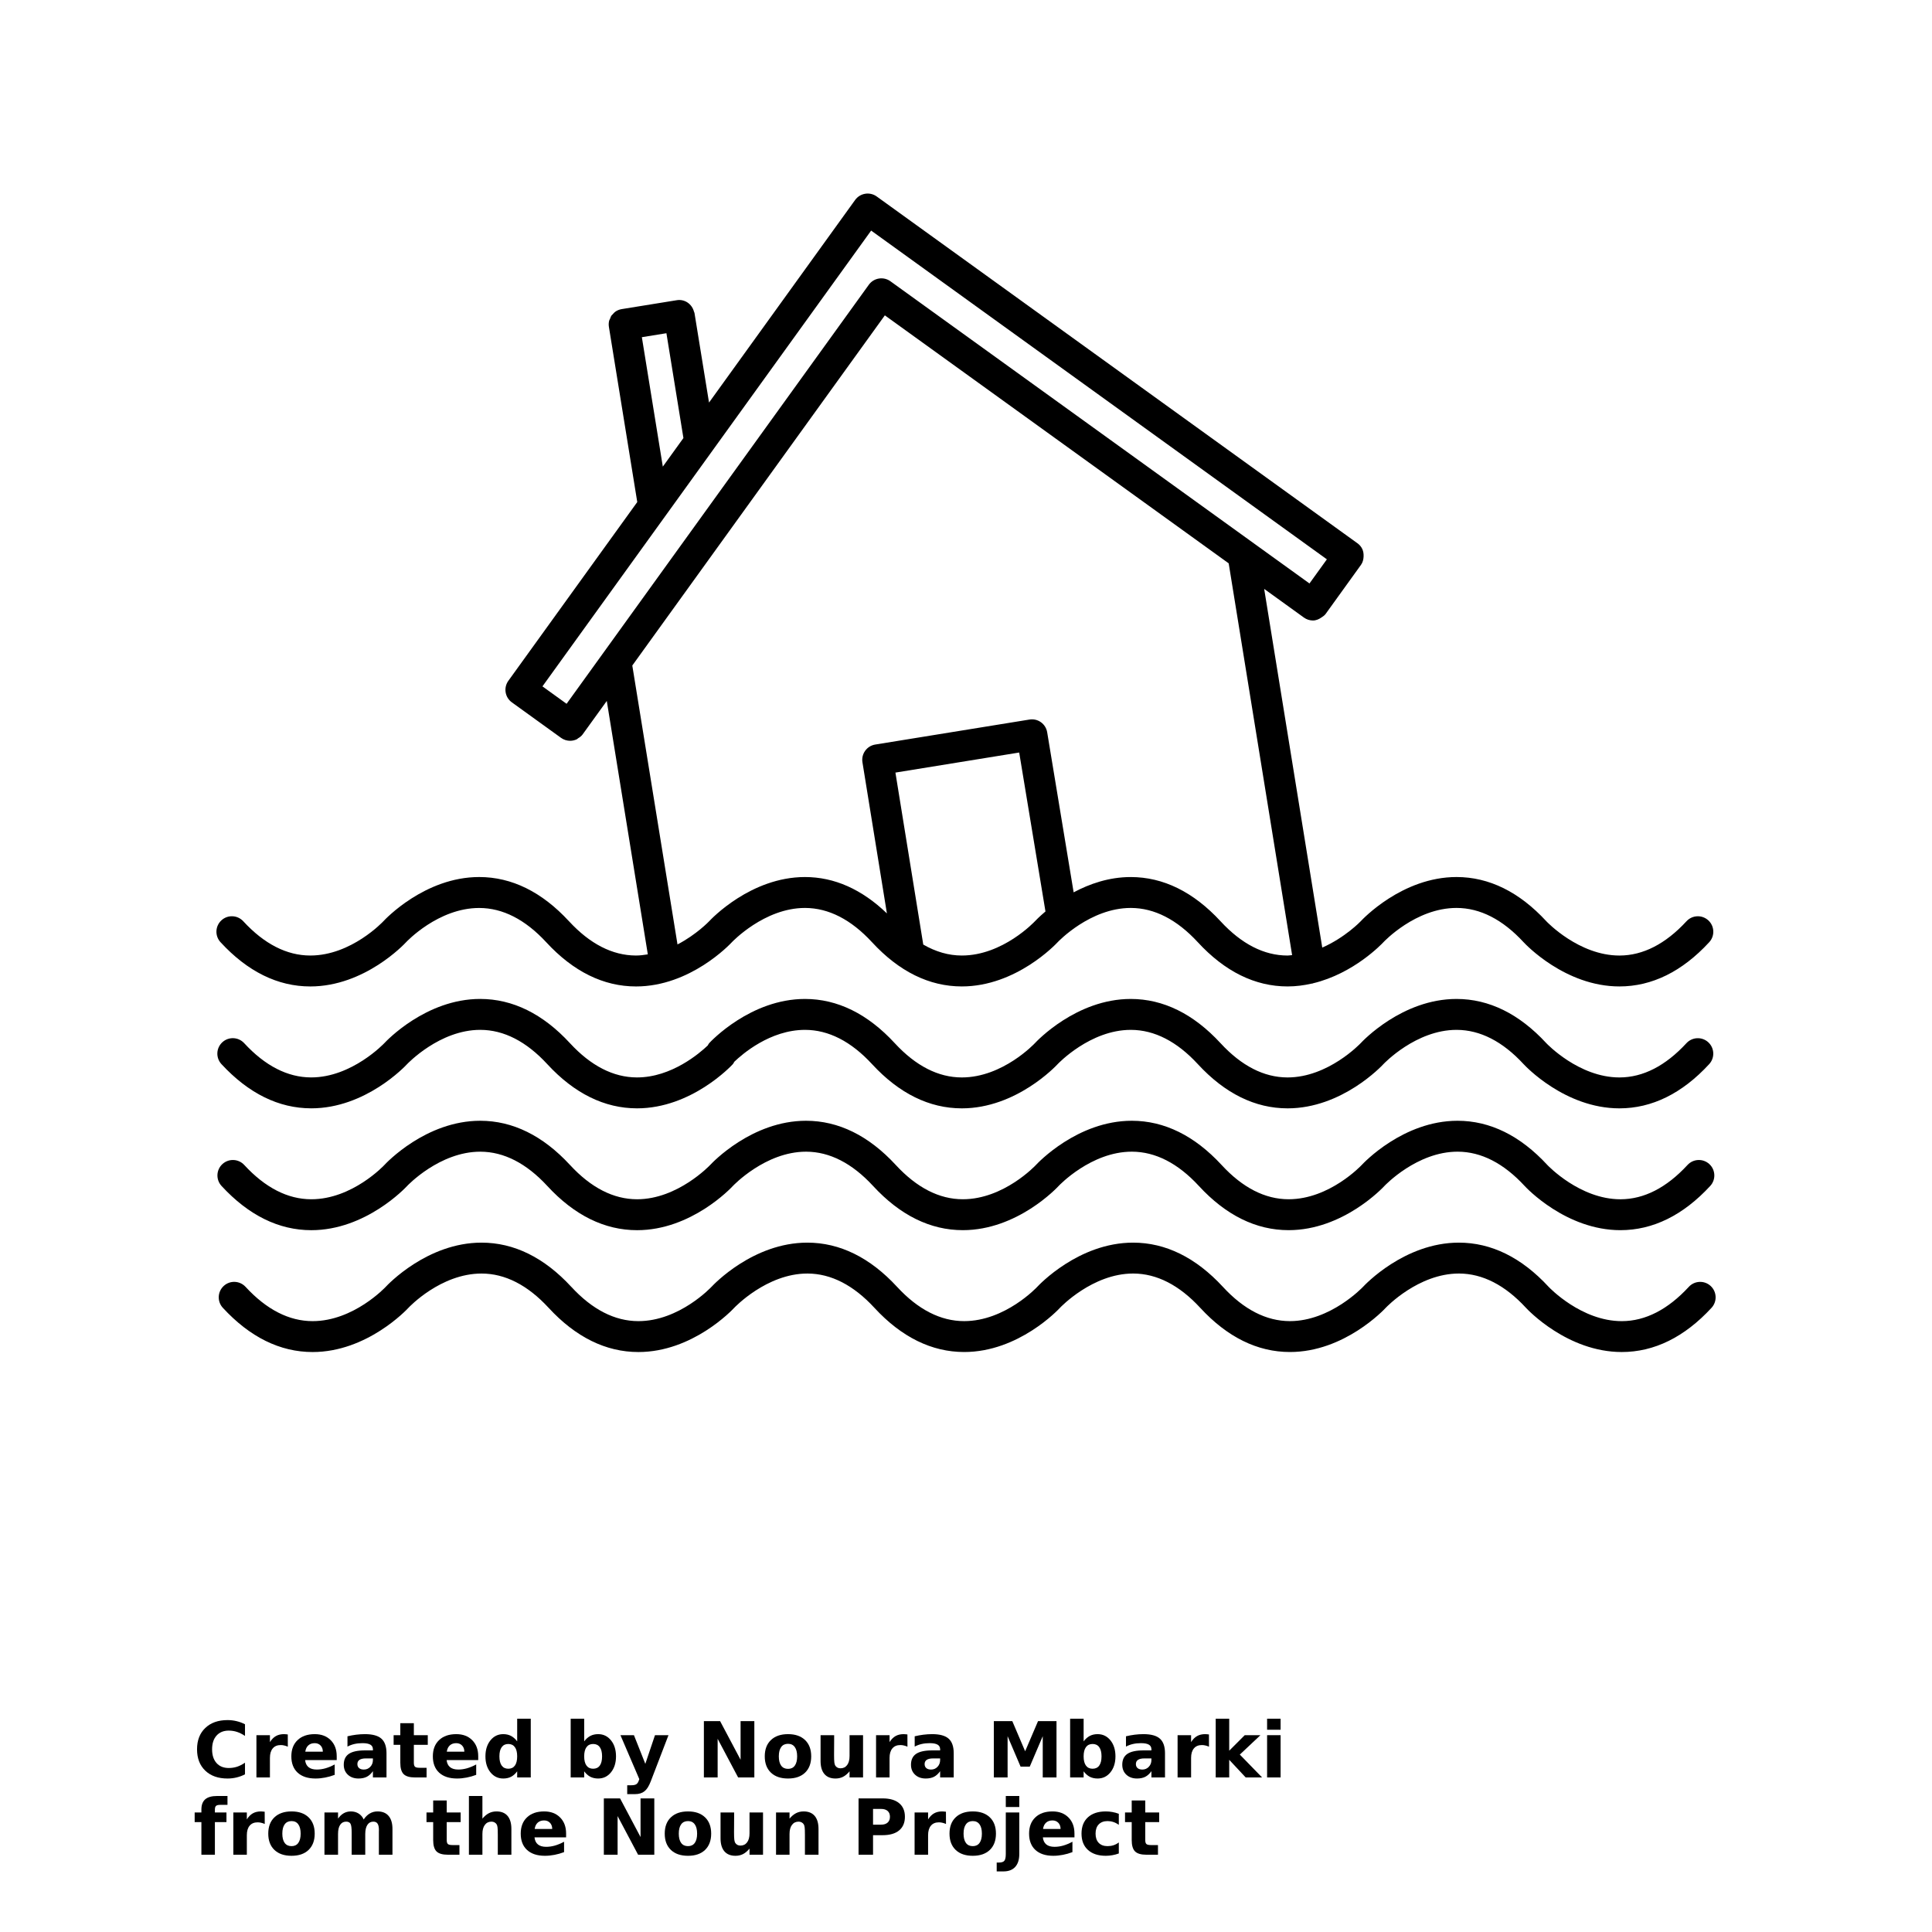 <?xml version="1.0" encoding="UTF-8"?>
<svg width="700pt" height="700pt" version="1.1" viewBox="0 0 700 700" xmlns="http://www.w3.org/2000/svg" xmlns:xlink="http://www.w3.org/1999/xlink">
 <defs>
  <symbol id="u" overflow="visible">
   <path d="m18.766-1.125c-0.969 0.5-1.98 0.875-3.031 1.125-1.043 0.258-2.137 0.391-3.281 0.391-3.398 0-6.09-0.945-8.078-2.844-1.992-1.906-2.984-4.484-2.984-7.734 0-3.258 0.992-5.836 2.984-7.734 1.988-1.906 4.68-2.859 8.078-2.859 1.145 0 2.238 0.133 3.281 0.391 1.051 0.25 2.062 0.625 3.031 1.125v4.219c-0.98-0.656-1.945-1.141-2.891-1.453-0.949-0.312-1.949-0.469-3-0.469-1.875 0-3.352 0.605-4.422 1.812-1.074 1.199-1.609 2.856-1.609 4.969 0 2.106 0.535 3.762 1.609 4.969 1.07 1.199 2.547 1.797 4.422 1.797 1.051 0 2.051-0.148 3-0.453 0.945-0.312 1.91-0.801 2.891-1.469z"/>
  </symbol>
  <symbol id="a" overflow="visible">
   <path d="m13.734-11.141c-0.438-0.195-0.871-0.344-1.297-0.438-0.418-0.102-0.84-0.156-1.266-0.156-1.262 0-2.231 0.406-2.906 1.219-0.68 0.805-1.016 1.953-1.016 3.453v7.062h-4.891v-15.312h4.891v2.516c0.625-1 1.344-1.727 2.156-2.188 0.82-0.469 1.801-0.703 2.938-0.703 0.164 0 0.344 0.012 0.531 0.031 0.195 0.012 0.477 0.039 0.844 0.078z"/>
  </symbol>
  <symbol id="b" overflow="visible">
   <path d="m17.641-7.703v1.406h-11.453c0.125 1.148 0.539 2.008 1.25 2.578 0.707 0.574 1.703 0.859 2.984 0.859 1.031 0 2.082-0.148 3.156-0.453 1.082-0.312 2.191-0.773 3.328-1.391v3.766c-1.156 0.438-2.312 0.766-3.469 0.984-1.156 0.227-2.312 0.344-3.469 0.344-2.773 0-4.93-0.703-6.469-2.109-1.531-1.406-2.297-3.379-2.297-5.922 0-2.5 0.754-4.461 2.266-5.891 1.508-1.438 3.582-2.156 6.219-2.156 2.406 0 4.332 0.73 5.781 2.188 1.445 1.449 2.172 3.383 2.172 5.797zm-5.031-1.625c0-0.926-0.273-1.672-0.812-2.234-0.543-0.57-1.25-0.859-2.125-0.859-0.949 0-1.719 0.266-2.312 0.797s-0.965 1.297-1.109 2.297z"/>
  </symbol>
  <symbol id="e" overflow="visible">
   <path d="m9.219-6.891c-1.023 0-1.793 0.172-2.312 0.516-0.512 0.344-0.766 0.855-0.766 1.531 0 0.625 0.207 1.117 0.625 1.469 0.414 0.344 0.988 0.516 1.719 0.516 0.926 0 1.703-0.328 2.328-0.984 0.633-0.664 0.953-1.492 0.953-2.484v-0.562zm7.469-1.844v8.734h-4.922v-2.266c-0.656 0.93-1.398 1.605-2.219 2.031-0.824 0.414-1.824 0.625-3 0.625-1.586 0-2.871-0.457-3.859-1.375-0.992-0.926-1.484-2.129-1.484-3.609 0-1.789 0.613-3.102 1.844-3.938 1.238-0.844 3.18-1.266 5.828-1.266h2.891v-0.391c0-0.77-0.309-1.332-0.922-1.688-0.617-0.363-1.57-0.547-2.859-0.547-1.055 0-2.031 0.105-2.938 0.312-0.898 0.211-1.73 0.523-2.5 0.938v-3.734c1.039-0.25 2.086-0.441 3.141-0.578 1.062-0.133 2.125-0.203 3.188-0.203 2.758 0 4.75 0.547 5.969 1.641 1.227 1.086 1.844 2.856 1.844 5.312z"/>
  </symbol>
  <symbol id="d" overflow="visible">
   <path d="m7.703-19.656v4.344h5.047v3.5h-5.047v6.5c0 0.711 0.141 1.188 0.422 1.438s0.836 0.375 1.672 0.375h2.516v3.5h-4.188c-1.938 0-3.312-0.398-4.125-1.203-0.805-0.812-1.203-2.18-1.203-4.109v-6.5h-2.422v-3.5h2.422v-4.344z"/>
  </symbol>
  <symbol id="j" overflow="visible">
   <path d="m12.766-13.078v-8.203h4.922v21.281h-4.922v-2.219c-0.668 0.906-1.406 1.57-2.219 1.984s-1.758 0.625-2.828 0.625c-1.887 0-3.434-0.75-4.641-2.25-1.211-1.5-1.812-3.426-1.812-5.781 0-2.363 0.602-4.297 1.812-5.797 1.207-1.5 2.754-2.25 4.641-2.25 1.062 0 2 0.215 2.812 0.641 0.82 0.43 1.566 1.086 2.234 1.969zm-3.219 9.922c1.039 0 1.836-0.379 2.391-1.141 0.551-0.77 0.828-1.883 0.828-3.344 0-1.457-0.277-2.566-0.828-3.328-0.555-0.77-1.352-1.156-2.391-1.156-1.043 0-1.84 0.387-2.391 1.156-0.555 0.762-0.828 1.871-0.828 3.328 0 1.461 0.273 2.574 0.828 3.344 0.551 0.762 1.348 1.141 2.391 1.141z"/>
  </symbol>
  <symbol id="g" overflow="visible">
   <path d="m10.5-3.156c1.051 0 1.852-0.379 2.406-1.141 0.551-0.77 0.828-1.883 0.828-3.344 0-1.457-0.277-2.566-0.828-3.328-0.555-0.77-1.355-1.156-2.406-1.156-1.055 0-1.859 0.387-2.422 1.156-0.555 0.773-0.828 1.883-0.828 3.328 0 1.449 0.273 2.559 0.828 3.328 0.562 0.773 1.367 1.156 2.422 1.156zm-3.25-9.922c0.676-0.883 1.422-1.539 2.234-1.969 0.82-0.426 1.766-0.641 2.828-0.641 1.895 0 3.445 0.75 4.656 2.25 1.207 1.5 1.812 3.434 1.812 5.797 0 2.356-0.605 4.281-1.812 5.781-1.211 1.5-2.762 2.25-4.656 2.25-1.062 0-2.008-0.211-2.828-0.625-0.812-0.426-1.559-1.086-2.234-1.984v2.219h-4.891v-21.281h4.891z"/>
  </symbol>
  <symbol id="i" overflow="visible">
   <path d="m0.344-15.312h4.891l4.125 10.391 3.5-10.391h4.891l-6.438 16.766c-0.648 1.695-1.402 2.883-2.266 3.562-0.867 0.688-2 1.031-3.406 1.031h-2.844v-3.219h1.531c0.832 0 1.438-0.137 1.812-0.406 0.383-0.262 0.68-0.73 0.891-1.406l0.141-0.422z"/>
  </symbol>
  <symbol id="f" overflow="visible">
   <path d="m2.578-20.406h5.875l7.422 14v-14h4.984v20.406h-5.875l-7.422-14v14h-4.984z"/>
  </symbol>
  <symbol id="c" overflow="visible">
   <path d="m9.641-12.188c-1.086 0-1.914 0.391-2.484 1.172-0.574 0.781-0.859 1.906-0.859 3.375s0.285 2.594 0.859 3.375c0.57 0.773 1.398 1.156 2.484 1.156 1.062 0 1.875-0.383 2.438-1.156 0.57-0.781 0.859-1.906 0.859-3.375s-0.289-2.594-0.859-3.375c-0.562-0.781-1.375-1.172-2.438-1.172zm0-3.5c2.633 0 4.691 0.715 6.172 2.141 1.477 1.418 2.219 3.387 2.219 5.906 0 2.512-0.742 4.481-2.219 5.906-1.48 1.418-3.539 2.125-6.172 2.125-2.648 0-4.715-0.707-6.203-2.125-1.492-1.426-2.234-3.394-2.234-5.906 0-2.519 0.742-4.488 2.234-5.906 1.488-1.426 3.555-2.141 6.203-2.141z"/>
  </symbol>
  <symbol id="h" overflow="visible">
   <path d="m2.188-5.969v-9.344h4.922v1.531c0 0.836-0.008 1.875-0.016 3.125-0.012 1.25-0.016 2.086-0.016 2.5 0 1.242 0.031 2.133 0.094 2.672 0.07 0.543 0.18 0.934 0.328 1.172 0.207 0.324 0.473 0.574 0.797 0.75 0.32 0.168 0.691 0.25 1.109 0.25 1.02 0 1.82-0.391 2.406-1.172 0.582-0.781 0.875-1.867 0.875-3.266v-7.562h4.891v15.312h-4.891v-2.219c-0.742 0.898-1.523 1.559-2.344 1.984-0.824 0.414-1.734 0.625-2.734 0.625-1.762 0-3.106-0.539-4.031-1.625-0.93-1.082-1.391-2.66-1.391-4.734z"/>
  </symbol>
  <symbol id="t" overflow="visible">
   <path d="m2.578-20.406h6.688l4.656 10.922 4.672-10.922h6.688v20.406h-4.984v-14.938l-4.703 11.016h-3.328l-4.703-11.016v14.938h-4.984z"/>
  </symbol>
  <symbol id="s" overflow="visible">
   <path d="m2.359-21.281h4.891v11.594l5.625-5.625h5.688l-7.469 7.031 8.062 8.281h-5.938l-5.969-6.391v6.391h-4.891z"/>
  </symbol>
  <symbol id="r" overflow="visible">
   <path d="m2.359-15.312h4.891v15.312h-4.891zm0-5.969h4.891v4h-4.891z"/>
  </symbol>
  <symbol id="q" overflow="visible">
   <path d="m12.422-21.281v3.219h-2.703c-0.688 0-1.172 0.125-1.453 0.375-0.273 0.25-0.406 0.688-0.406 1.312v1.062h4.188v3.5h-4.188v11.812h-4.891v-11.812h-2.438v-3.5h2.438v-1.062c0-1.664 0.461-2.898 1.391-3.703 0.926-0.801 2.367-1.203 4.328-1.203z"/>
  </symbol>
  <symbol id="p" overflow="visible">
   <path d="m16.547-12.766c0.613-0.945 1.348-1.672 2.203-2.172 0.852-0.5 1.789-0.75 2.812-0.75 1.758 0 3.098 0.547 4.016 1.641 0.926 1.086 1.391 2.656 1.391 4.719v9.328h-4.922v-7.984-0.359c0.008-0.133 0.016-0.32 0.016-0.562 0-1.082-0.164-1.863-0.484-2.344-0.312-0.488-0.824-0.734-1.531-0.734-0.93 0-1.648 0.387-2.156 1.156-0.512 0.762-0.773 1.867-0.781 3.312v7.516h-4.922v-7.984c0-1.695-0.148-2.785-0.438-3.266-0.293-0.488-0.812-0.734-1.562-0.734-0.938 0-1.664 0.387-2.172 1.156-0.512 0.762-0.766 1.859-0.766 3.297v7.531h-4.922v-15.312h4.922v2.234c0.602-0.863 1.289-1.516 2.062-1.953 0.781-0.438 1.641-0.656 2.578-0.656 1.062 0 2 0.258 2.812 0.766 0.812 0.512 1.426 1.23 1.844 2.156z"/>
  </symbol>
  <symbol id="o" overflow="visible">
   <path d="m17.75-9.328v9.328h-4.922v-7.109c0-1.344-0.031-2.266-0.094-2.766s-0.168-0.867-0.312-1.109c-0.188-0.312-0.449-0.555-0.781-0.734-0.324-0.176-0.695-0.266-1.109-0.266-1.023 0-1.824 0.398-2.406 1.188-0.586 0.781-0.875 1.871-0.875 3.266v7.531h-4.891v-21.281h4.891v8.203c0.738-0.883 1.52-1.539 2.344-1.969 0.832-0.426 1.75-0.641 2.75-0.641 1.77 0 3.113 0.547 4.031 1.641 0.914 1.086 1.375 2.656 1.375 4.719z"/>
  </symbol>
  <symbol id="n" overflow="visible">
   <path d="m17.75-9.328v9.328h-4.922v-7.141c0-1.32-0.031-2.234-0.094-2.734s-0.168-0.867-0.312-1.109c-0.188-0.312-0.449-0.555-0.781-0.734-0.324-0.176-0.695-0.266-1.109-0.266-1.023 0-1.824 0.398-2.406 1.188-0.586 0.781-0.875 1.871-0.875 3.266v7.531h-4.891v-15.312h4.891v2.234c0.738-0.883 1.52-1.539 2.344-1.969 0.832-0.426 1.75-0.641 2.75-0.641 1.77 0 3.113 0.547 4.031 1.641 0.914 1.086 1.375 2.656 1.375 4.719z"/>
  </symbol>
  <symbol id="m" overflow="visible">
   <path d="m2.578-20.406h8.734c2.594 0 4.582 0.578 5.969 1.734 1.395 1.148 2.094 2.789 2.094 4.922 0 2.137-0.699 3.781-2.094 4.938-1.387 1.156-3.375 1.734-5.969 1.734h-3.484v7.078h-5.25zm5.25 3.812v5.703h2.922c1.02 0 1.805-0.25 2.359-0.75 0.562-0.5 0.844-1.203 0.844-2.109 0-0.914-0.281-1.617-0.844-2.109-0.555-0.488-1.34-0.734-2.359-0.734z"/>
  </symbol>
  <symbol id="l" overflow="visible">
   <path d="m2.359-15.312h4.891v15.031c0 2.051-0.496 3.617-1.484 4.703-0.98 1.082-2.406 1.625-4.281 1.625h-2.422v-3.219h0.859c0.926 0 1.562-0.211 1.906-0.625 0.352-0.418 0.531-1.246 0.531-2.484zm0-5.969h4.891v4h-4.891z"/>
  </symbol>
  <symbol id="k" overflow="visible">
   <path d="m14.719-14.828v3.984c-0.656-0.457-1.324-0.797-2-1.016-0.668-0.219-1.359-0.328-2.078-0.328-1.367 0-2.434 0.402-3.203 1.203-0.762 0.793-1.141 1.906-1.141 3.344 0 1.43 0.379 2.543 1.141 3.344 0.77 0.793 1.836 1.188 3.203 1.188 0.758 0 1.484-0.109 2.172-0.328 0.688-0.227 1.32-0.566 1.906-1.016v4c-0.762 0.281-1.539 0.488-2.328 0.625-0.781 0.145-1.574 0.219-2.375 0.219-2.762 0-4.922-0.707-6.484-2.125-1.555-1.414-2.328-3.383-2.328-5.906 0-2.531 0.773-4.504 2.328-5.922 1.562-1.414 3.723-2.125 6.484-2.125 0.801 0 1.594 0.074 2.375 0.219 0.781 0.137 1.555 0.352 2.328 0.641z"/>
  </symbol>
 </defs>
 <g>
  <path d="m112.41 357.41c19.719 0 34.113-15.371 34.719-16.027 0 0 0-0.004 0.004-0.004 0.145-0.156 11.637-12.402 26.48-12.402 8.52 0 16.688 4.176 24.289 12.402 0 0 0 0.004 0.004 0.004 9.805 10.633 20.754 16.027 32.535 16.027 19.652 0 34.02-15.262 34.715-16.012 0 0 0-0.004 0.004-0.004 0.117-0.117 11.762-12.426 26.488-12.426h0.074c8.496 0.027 16.645 4.195 24.219 12.41 0 0 0 0.004 0.004 0.004 9.805 10.629 20.754 16.023 32.535 16.023 19.711 0 34.113-15.367 34.727-16.023 0.168-0.18 11.781-12.414 26.48-12.414h0.074c8.5 0.027 16.648 4.199 24.227 12.414 9.801 10.629 20.738 16.023 32.52 16.023h0.004c3.051 0 5.953-0.398 8.719-1.023 0.09-0.012 0.172-0.004 0.27-0.023 0.102-0.016 0.168-0.086 0.27-0.102 14.812-3.551 24.961-14.336 25.469-14.879 0.117-0.117 11.625-12.414 26.488-12.414 8.52 0.004 16.695 4.176 24.293 12.414 0.605 0.656 15.012 16.027 34.727 16.027 11.781 0 22.727-5.394 32.531-16.027 2.094-2.273 1.953-5.82-0.324-7.914-2.277-2.094-5.812-1.953-7.914 0.324-7.578 8.215-15.727 12.395-24.219 12.422h-0.078c-14.684 0-26.285-12.207-26.48-12.422-9.805-10.629-20.746-16.016-32.531-16.023h-0.004c-19.711 0-34.113 15.367-34.719 16.023-0.078 0.086-5.652 5.906-13.934 9.543l-21.043-129.96 14.402 10.387s0 0.004 0.004 0.004c0.992 0.711 2.141 1.055 3.269 1.055 1.164 0 2.238-0.488 3.203-1.18 0.477-0.34 0.984-0.645 1.344-1.141 0 0 0-0.004 0.004-0.004l12.848-17.832c0.66-0.918 0.902-1.977 0.945-3.031 0.051-1.098-0.125-2.207-0.707-3.152-0.375-0.621-0.879-1.18-1.512-1.637-0.004 0-0.004 0-0.012-0.004l-174.18-125.65c-2.504-1.805-6.008-1.238-7.816 1.266l-52.938 73.406-5.266-32.453c-0.027-0.191-0.145-0.336-0.195-0.516-0.734-2.742-3.344-4.594-6.227-4.117l-19.953 3.227c-0.762 0.125-1.469 0.398-2.082 0.785-0.504 0.32-0.902 0.75-1.277 1.199-0.086 0.102-0.211 0.164-0.285 0.27-0.273 0.379-0.422 0.836-0.59 1.277-0.094 0.23-0.254 0.426-0.312 0.672-0.172 0.707-0.211 1.461-0.09 2.223l10.277 63.48-46.699 64.754-0.004 0.004c-1.809 2.508-1.242 6.008 1.266 7.816l17.832 12.867c0.992 0.711 2.141 1.059 3.269 1.059 0.867 0 1.734-0.203 2.516-0.594 0.125-0.062 0.207-0.207 0.332-0.281 0.633-0.375 1.242-0.812 1.703-1.445v-0.004l8.742-12.113 14.867 91.816c-1.395 0.219-2.793 0.422-4.258 0.422h-0.078c-8.5-0.027-16.648-4.207-24.227-12.422 0-0.004-0.004-0.004-0.012-0.004-9.801-10.629-20.742-16.012-32.52-16.012-19.684 0-34.066 15.316-34.707 16.012 0 0-0.004 0-0.004 0.004-0.117 0.125-11.625 12.422-26.48 12.422-8.523 0-16.699-4.176-24.297-12.422-2.102-2.269-5.644-2.426-7.914-0.324-2.273 2.102-2.418 5.641-0.324 7.914 9.793 10.645 20.738 16.035 32.516 16.035zm236.07-11.207c-4.781 0-9.445-1.359-13.965-3.969l-10.086-62.312 44.844-7.269 9.52 57.586c-2.285 1.926-3.644 3.367-3.824 3.555-0.113 0.121-11.621 12.418-26.488 12.41zm-25.871-244.3c-2.504-1.805-6.008-1.238-7.816 1.266l-109.51 151.83-8.746-6.312 44.789-62.098 0.004-0.004 74.301-103.04 165.12 119.11-6.305 8.746zm-90.051 20.266 8.898-1.438 6.16 37.98-7.465 10.355zm-3.465 118.96 91.504-126.87 124.58 89.852 22.98 141.94c-0.555 0.035-1.074 0.156-1.641 0.156h-0.004c-8.52 0-16.688-4.176-24.281-12.414-9.812-10.629-20.758-16.023-32.543-16.023-7.957 0-15.023 2.516-20.688 5.543l-9.586-57.992c-0.504-3.039-3.336-5.106-6.418-4.613l-55.883 9.055c-3.051 0.492-5.125 3.371-4.633 6.422l8.863 54.758c-9.066-8.719-19.027-13.176-29.688-13.176-19.645 0.004-34.004 15.254-34.699 16.004 0 0 0 0.004-0.004 0.004-0.074 0.078-4.574 4.809-11.48 8.418z"/>
  <path d="m112.79 445.72c19.719 0 34.121-15.371 34.727-16.027 0.168-0.18 11.781-12.414 26.48-12.414h0.074c8.496 0.027 16.645 4.199 24.219 12.41 0 0 0 0.004 0.004 0.004 9.805 10.633 20.754 16.027 32.535 16.027 19.645 0 34.004-15.262 34.699-16.012 0-0.004 0.004-0.004 0.004-0.004 0.117-0.117 11.766-12.426 26.5-12.426h0.078c8.496 0.023 16.645 4.199 24.219 12.414 0 0.004 0.004 0.004 0.004 0.004 9.805 10.629 20.746 16.023 32.523 16.016 19.719 0 34.113-15.367 34.715-16.023 0.168-0.18 11.781-12.414 26.492-12.414h0.074c8.508 0.023 16.66 4.199 24.23 12.414 9.801 10.629 20.738 16.023 32.52 16.023h0.004c19.711 0 34.113-15.367 34.719-16.023 0.168-0.18 11.781-12.414 26.48-12.414h0.078c8.5 0.023 16.648 4.199 24.227 12.414 0.598 0.656 15.004 16.027 34.715 16.027 11.781 0 22.73-5.394 32.543-16.027 2.094-2.273 1.953-5.812-0.324-7.914-2.273-2.094-5.812-1.953-7.914 0.324-7.582 8.223-15.73 12.398-24.227 12.422h-0.074c-14.668 0-26.258-12.188-26.48-12.422-9.812-10.633-20.758-16.023-32.543-16.023-19.719 0-34.109 15.367-34.715 16.023-0.117 0.117-11.621 12.414-26.48 12.414h-0.004c-8.52 0-16.688-4.176-24.281-12.414-9.812-10.629-20.754-16.023-32.543-16.023-19.719 0-34.125 15.367-34.73 16.023-0.117 0.125-11.621 12.414-26.48 12.414-8.523 0.004-16.699-4.172-24.297-12.414-9.805-10.629-20.746-16.023-32.531-16.023-19.594 0-33.93 15.164-34.691 15.992-0.004 0.004-0.016 0.012-0.023 0.016-0.117 0.125-11.762 12.434-26.488 12.434h-0.074c-8.496-0.023-16.648-4.199-24.227-12.422 0-0.004-0.004-0.004-0.012-0.004-9.801-10.625-20.746-16.016-32.523-16.016-19.684 0.004-34.07 15.32-34.707 16.016l-0.004 0.004c-0.117 0.125-11.625 12.426-26.488 12.422-8.523 0-16.699-4.176-24.293-12.422-2.102-2.273-5.633-2.418-7.914-0.324-2.273 2.094-2.418 5.641-0.324 7.914 9.805 10.641 20.746 16.035 32.531 16.035z"/>
  <path d="m112.78 401.57c19.652 0 34.016-15.254 34.707-16.004 0 0 0-0.004 0.004-0.004 0.117-0.117 11.762-12.426 26.492-12.426h0.078c8.496 0.023 16.645 4.199 24.219 12.414 9.805 10.633 20.754 16.023 32.535 16.023 19.719 0 34.113-15.367 34.719-16.023 0.234-0.258 0.34-0.57 0.52-0.852 2.844-2.738 12.98-11.559 25.609-11.559 8.523 0 16.699 4.176 24.297 12.414 9.805 10.629 20.754 16.023 32.531 16.023 19.719 0 34.113-15.367 34.719-16.023 0.168-0.18 11.789-12.414 26.488-12.414h0.074c8.5 0.023 16.656 4.199 24.227 12.414 9.805 10.629 20.742 16.023 32.523 16.023h0.004c19.711 0 34.109-15.367 34.715-16.023 0.168-0.18 11.781-12.414 26.48-12.414h0.078c8.5 0.023 16.648 4.199 24.227 12.414 0.605 0.656 15.008 16.023 34.719 16.023h0.004c11.781 0 22.727-5.394 32.523-16.023 2.094-2.273 1.953-5.82-0.324-7.914-2.273-2.09-5.812-1.949-7.914 0.324-7.578 8.215-15.719 12.395-24.215 12.414h-0.078c-14.695 0-26.312-12.234-26.48-12.414-9.812-10.629-20.758-16.023-32.543-16.023-19.719 0-34.113 15.367-34.719 16.023-0.168 0.18-11.781 12.414-26.48 12.414h-0.078c-8.5-0.023-16.645-4.199-24.215-12.414-9.805-10.629-20.754-16.023-32.535-16.023-19.719 0-34.121 15.367-34.727 16.023-0.117 0.117-11.621 12.414-26.48 12.414-8.523 0-16.699-4.176-24.297-12.414-9.805-10.629-20.754-16.023-32.531-16.023-19.711 0-34.109 15.367-34.715 16.023-0.23 0.246-0.332 0.559-0.504 0.828-2.863 2.727-13.086 11.582-25.633 11.582h-0.074c-8.5-0.023-16.648-4.199-24.227-12.414-9.805-10.629-20.746-16.023-32.531-16.023-19.641 0-34.008 15.254-34.703 16.004 0 0 0 0.004-0.004 0.004-0.117 0.117-11.766 12.426-26.5 12.426h-0.078c-8.496-0.023-16.645-4.199-24.219-12.414-2.094-2.273-5.641-2.418-7.914-0.324-2.273 2.102-2.418 5.641-0.324 7.914 9.828 10.629 20.77 16.023 32.551 16.023z"/>
  <path d="m619.8 465.93c-2.273-2.09-5.82-1.953-7.914 0.324-7.578 8.215-15.73 12.398-24.227 12.422h-0.074c-14.621 0-26.207-12.125-26.48-12.422-9.805-10.629-20.754-16.023-32.535-16.023-19.719 0-34.121 15.367-34.727 16.023-0.168 0.18-11.789 12.414-26.48 12.414h-0.078c-8.496-0.027-16.637-4.199-24.203-12.414-9.812-10.629-20.758-16.023-32.547-16.023-19.719 0-34.125 15.367-34.73 16.023-0.117 0.125-11.613 12.414-26.477 12.414-8.523 0-16.695-4.172-24.293-12.41 0 0 0-0.004-0.004-0.004-9.805-10.629-20.746-16.023-32.531-16.023-19.629 0-33.988 15.23-34.699 16.004-0.004 0.004-0.016 0.012-0.027 0.016-0.117 0.125-11.625 12.422-26.48 12.422-8.523 0-16.699-4.176-24.297-12.422 0-0.004-0.004-0.004-0.012-0.004-9.801-10.629-20.742-16.012-32.52-16.016-19.684 0-34.07 15.32-34.707 16.016 0 0-0.004 0-0.004 0.004-0.113 0.117-11.625 12.422-26.488 12.422-8.523 0-16.699-4.176-24.293-12.422-2.102-2.269-5.641-2.426-7.914-0.324-2.273 2.094-2.418 5.641-0.324 7.914 9.805 10.633 20.746 16.027 32.531 16.027 19.719 0 34.121-15.371 34.727-16.027 0 0 0-0.004 0.004-0.004 0.145-0.156 11.641-12.41 26.48-12.41 8.52 0.004 16.688 4.172 24.289 12.41 0 0 0 0.004 0.004 0.004 9.805 10.633 20.754 16.027 32.535 16.027 19.621 0 33.969-15.215 34.699-16.004 0.004-0.004 0.012-0.004 0.016-0.012 0.117-0.117 11.762-12.426 26.492-12.426h0.078c8.496 0.023 16.645 4.199 24.219 12.414 0 0.004 0.004 0.004 0.004 0.004 9.805 10.625 20.754 16.016 32.531 16.016h0.004c19.707 0 34.105-15.367 34.707-16.023 0.168-0.18 11.789-12.414 26.492-12.414h0.078c8.5 0.023 16.656 4.199 24.23 12.414 9.801 10.629 20.738 16.023 32.512 16.023h0.004c19.711 0 34.109-15.367 34.715-16.023 0.168-0.18 11.789-12.414 26.488-12.414h0.074c8.5 0.023 16.656 4.199 24.227 12.414 0.605 0.656 15.008 16.027 34.719 16.027 11.781 0 22.73-5.394 32.535-16.027 2.086-2.266 1.945-5.805-0.328-7.906z"/>
  <use x="70" y="644" xlink:href="#u"/>
  <use x="90.551" y="644" xlink:href="#a"/>
  <use x="104.359" y="644" xlink:href="#b"/>
  <use x="123.348" y="644" xlink:href="#e"/>
  <use x="142.242" y="644" xlink:href="#d"/>
  <use x="155.629" y="644" xlink:href="#b"/>
  <use x="174.617" y="644" xlink:href="#j"/>
  <use x="204.41" y="644" xlink:href="#g"/>
  <use x="224.453" y="644" xlink:href="#i"/>
  <use x="252.453" y="644" xlink:href="#f"/>
  <use x="275.883" y="644" xlink:href="#c"/>
  <use x="295.121" y="644" xlink:href="#h"/>
  <use x="315.055" y="644" xlink:href="#a"/>
  <use x="328.863" y="644" xlink:href="#e"/>
  <use x="357.508" y="644" xlink:href="#t"/>
  <use x="385.367" y="644" xlink:href="#g"/>
  <use x="405.414" y="644" xlink:href="#e"/>
  <use x="424.305" y="644" xlink:href="#a"/>
  <use x="438.117" y="644" xlink:href="#s"/>
  <use x="456.734" y="644" xlink:href="#r"/>
  <use x="70" y="672" xlink:href="#q"/>
  <use x="82.184" y="672" xlink:href="#a"/>
  <use x="95.992" y="672" xlink:href="#c"/>
  <use x="115.227" y="672" xlink:href="#p"/>
  <use x="154.152" y="672" xlink:href="#d"/>
  <use x="167.535" y="672" xlink:href="#o"/>
  <use x="187.469" y="672" xlink:href="#b"/>
  <use x="216.207" y="672" xlink:href="#f"/>
  <use x="239.641" y="672" xlink:href="#c"/>
  <use x="258.879" y="672" xlink:href="#h"/>
  <use x="278.812" y="672" xlink:href="#n"/>
  <use x="308.492" y="672" xlink:href="#m"/>
  <use x="329.016" y="672" xlink:href="#a"/>
  <use x="342.82" y="672" xlink:href="#c"/>
  <use x="362.059" y="672" xlink:href="#l"/>
  <use x="371.656" y="672" xlink:href="#b"/>
  <use x="390.648" y="672" xlink:href="#k"/>
  <use x="407.242" y="672" xlink:href="#d"/>
 </g>
</svg>
